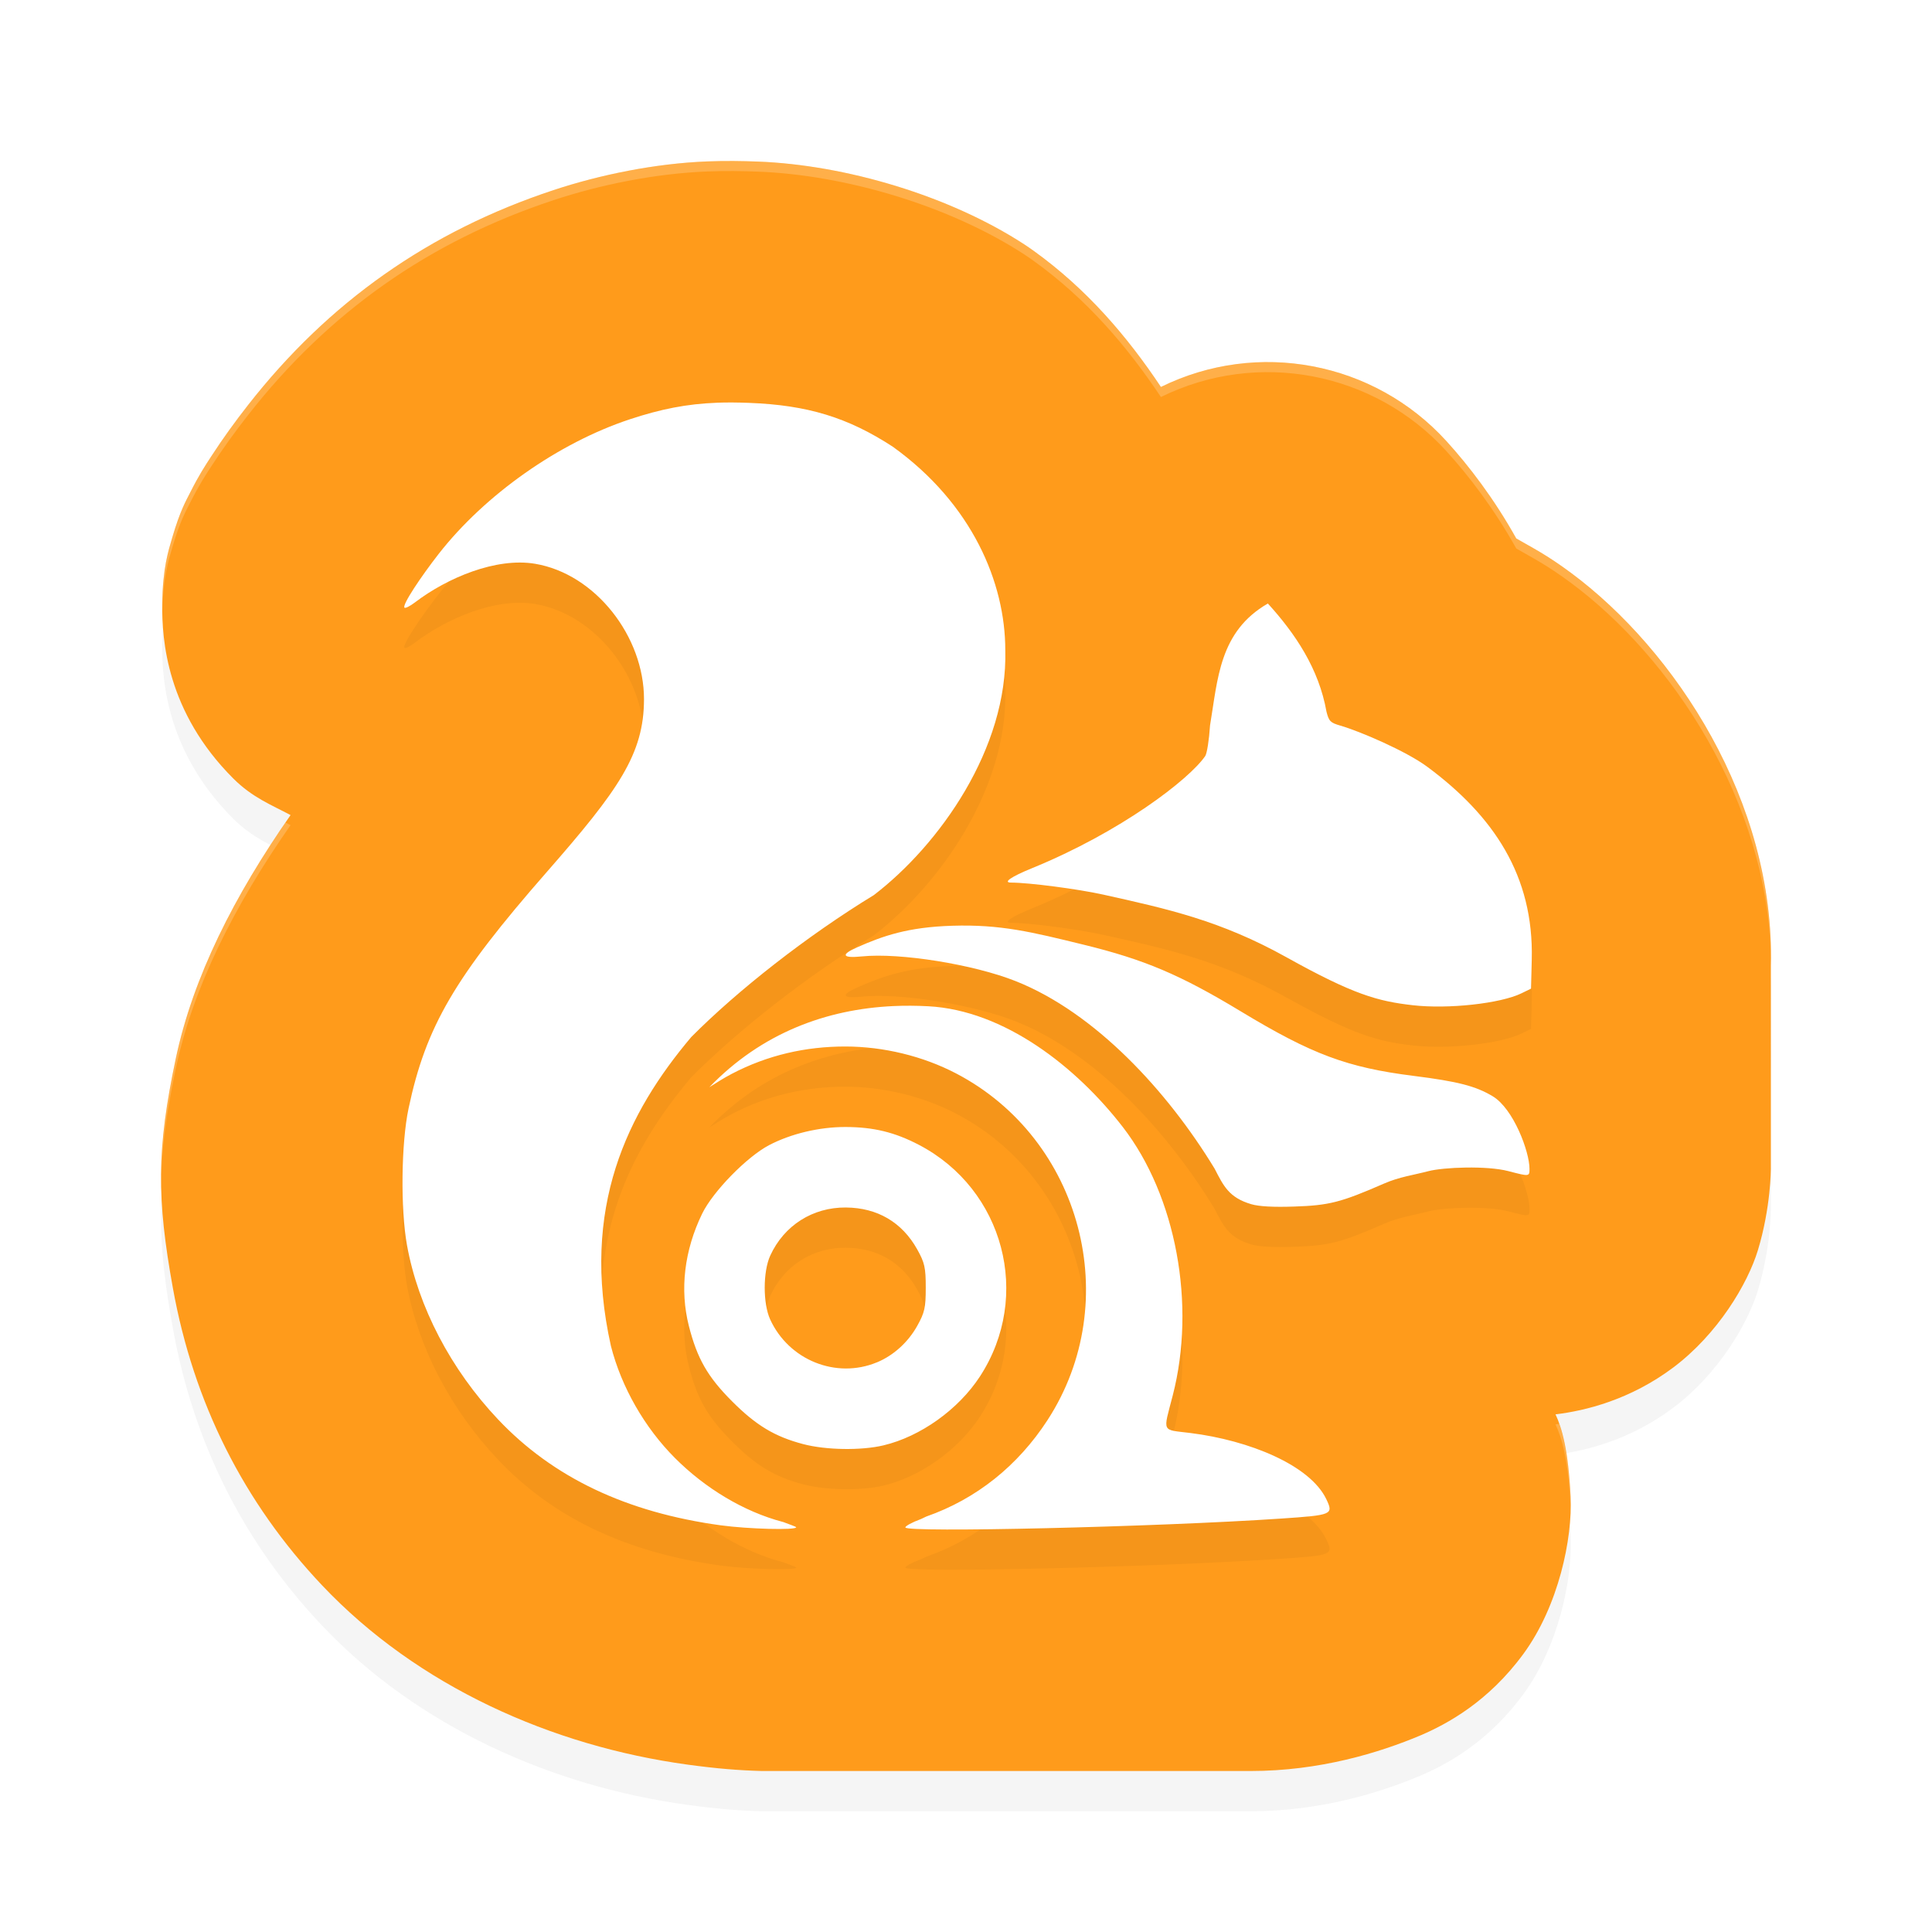 <?xml version="1.0" encoding="UTF-8" standalone="no"?>
<svg
   xmlns:dc="http://purl.org/dc/elements/1.1/"
   xmlns:cc="http://creativecommons.org/ns#"
   xmlns:rdf="http://www.w3.org/1999/02/22-rdf-syntax-ns#"
   xmlns:svg="http://www.w3.org/2000/svg"
   xmlns="http://www.w3.org/2000/svg"
   xmlns:sodipodi="http://sodipodi.sourceforge.net/DTD/sodipodi-0.dtd"
   xmlns:inkscape="http://www.inkscape.org/namespaces/inkscape"
   width="192"
   height="192"
   version="1"
   id="svg14"
   sodipodi:docname="apps_uc_browser.svg"
   inkscape:version="0.92.3 (2405546, 2018-03-11)">
  <defs
     id="defs18">
    <filter
       inkscape:collect="always"
       style="color-interpolation-filters:sRGB"
       id="filter850"
       x="-0.048"
       width="1.096"
       y="-0.048"
       height="1.096">
      <feGaussianBlur
         inkscape:collect="always"
         stdDeviation="3.2"
         id="feGaussianBlur852" />
    </filter>
    <filter
       inkscape:collect="always"
       style="color-interpolation-filters:sRGB"
       id="filter871"
       x="-0.048"
       width="1.096"
       y="-0.048"
       height="1.096">
      <feGaussianBlur
         inkscape:collect="always"
         stdDeviation="2.242"
         id="feGaussianBlur873" />
    </filter>
  </defs>
  <sodipodi:namedview
     pagecolor="#ffffff"
     bordercolor="#666666"
     borderopacity="1"
     objecttolerance="10"
     gridtolerance="10"
     guidetolerance="10"
     inkscape:pageopacity="0"
     inkscape:pageshadow="2"
     inkscape:window-width="1920"
     inkscape:window-height="1018"
     id="namedview16"
     showgrid="false"
     inkscape:zoom="1"
     inkscape:cx="96"
     inkscape:cy="96"
     inkscape:window-x="0"
     inkscape:window-y="32"
     inkscape:window-maximized="1"
     inkscape:current-layer="svg14" />
  <path
     style="opacity:0.2;fill:#000000;stroke-width:4;filter:url(#filter850)"
     d="m 70.291,20.042 c -5.182,0.2 -10.67,1.324 -15.285,2.852 -12.353,4.088 -22.354,11.123 -30.367,21.375 -1.292,1.654 -2.454,3.25 -3.657,5.101 -0.602,0.926 -1.176,1.786 -2.071,3.555 -0.448,0.884 -1.007,1.823 -1.789,4.484 -0.391,1.331 -0.957,3.053 -1,6.609 -0.043,3.556 0.442,10.737 7.064,17.351 1.895,1.892 3.787,2.62 5.689,3.633 -5.607,8.037 -9.696,16.1 -11.408,24.203 -1.92,9.087 -1.89,13.906 -0.289,22.789 2.06,11.424 7.048,21.323 14.823,29.546 9.502,10.05 22.861,15.987 36.344,17.828 2.868,0.392 5.074,0.572 7.392,0.633 0.227,0 32.234,0 48.544,1e-5 6.874,0 12.799,-1.817 16.901,-3.547 2.618,-1.122 6.717,-3.323 10.213,-8.094 3.496,-4.771 4.893,-11.48 4.689,-15.648 -0.228,-4.651 -0.876,-6.841 -1.5,-8.156 2.947,-0.351 7.433,-1.446 11.714,-4.664 4.407,-3.313 7.381,-8.294 8.4,-11.648 1.289,-4.242 1.289,-8.086 1.289,-8.086 V 99.978 c 0.412,-16.317 -9.551,-31.406 -19.872,-39.054 -2.462,-1.825 -3.812,-2.475 -5.431,-3.414 -2.205,-3.957 -4.71,-7.221 -6.947,-9.68 -7.201,-7.91 -18.769,-10.102 -28.366,-5.375 -3.346,-5.019 -7.369,-9.74 -12.683,-13.554 -0.295,-0.212 -0.594,-0.418 -0.899,-0.617 -7.409,-4.825 -17.734,-7.895 -26.475,-8.226 -1.535,-0.058 -3.19,-0.087 -5.025,-0.016 z"
     id="path832"
     inkscape:connector-curvature="0" />
  <path
     inkscape:connector-curvature="0"
     id="path4"
     d="m 70.291,16.042 c -5.182,0.2 -10.67,1.324 -15.285,2.852 -12.353,4.088 -22.354,11.123 -30.367,21.375 -1.292,1.654 -2.454,3.25 -3.657,5.101 -0.602,0.926 -1.176,1.786 -2.071,3.555 -0.448,0.884 -1.007,1.823 -1.789,4.484 -0.391,1.331 -0.957,3.053 -1,6.609 -0.043,3.556 0.442,10.737 7.064,17.351 1.895,1.892 3.787,2.62 5.689,3.633 -5.607,8.037 -9.696,16.1 -11.408,24.203 -1.92,9.087 -1.89,13.906 -0.289,22.789 2.06,11.424 7.048,21.323 14.823,29.546 9.502,10.05 22.861,15.987 36.344,17.828 2.868,0.392 5.074,0.572 7.392,0.633 0.227,0 32.234,0 48.544,1e-5 6.874,0 12.799,-1.817 16.901,-3.547 2.618,-1.122 6.717,-3.323 10.213,-8.094 3.496,-4.771 4.893,-11.48 4.689,-15.648 -0.228,-4.651 -0.876,-6.841 -1.5,-8.156 2.947,-0.351 7.433,-1.446 11.714,-4.664 4.407,-3.313 7.381,-8.294 8.4,-11.648 1.289,-4.242 1.289,-8.086 1.289,-8.086 V 95.978 c 0.412,-16.317 -9.551,-31.406 -19.872,-39.054 -2.462,-1.825 -3.812,-2.475 -5.431,-3.414 -2.205,-3.957 -4.71,-7.221 -6.947,-9.68 -7.201,-7.91 -18.769,-10.102 -28.366,-5.375 -3.346,-5.019 -7.369,-9.74 -12.683,-13.554 -0.295,-0.212 -0.594,-0.418 -0.899,-0.617 -7.409,-4.825 -17.734,-7.895 -26.475,-8.226 -1.535,-0.058 -3.19,-0.087 -5.025,-0.016 z"
     style="fill:#ff9b1b;stroke-width:4" />
  <path
     inkscape:connector-curvature="0"
     id="path6"
     d="m 71.258,44.021 c -3.005,0.116 -5.581,0.625 -8.672,1.648 -7.089,2.347 -14.391,7.489 -18.984,13.367 -1.714,2.194 -3.666,5.091 -3.406,5.351 0.084,0.084 0.55,-0.149 1.031,-0.516 3.227,-2.458 8.082,-4.497 11.953,-3.846 C 59.187,61.036 64.011,67.274 64,73.49 c -0.01,5.452 -2.511,8.998 -9.68,17.188 -9.137,10.439 -11.996,15.33 -13.719,23.484 -0.731,3.46 -0.806,9.965 -0.156,13.57 1.105,6.13 4.355,12.357 9.047,17.32 5.465,5.782 12.762,9.251 22.141,10.531 2.726,0.372 7.493,0.497 7.492,0.195 -1.68e-4,-0.061 -0.782,-0.328 -1.312,-0.531 -0.006,-0.002 -0.01,0.002 -0.016,0 -3.897,-1.025 -7.736,-3.36 -10.727,-6.359 -3.007,-3.016 -5.314,-7.03 -6.359,-11.133 -3.068,-13.758 1.667,-23.206 7.984,-30.695 4.609,-4.639 11.476,-10.038 18.148,-14.109 6.525,-4.994 13.325,-14.598 13.062,-24.344 9.08e-4,-6.675 -3.273,-14.537 -11.187,-20.219 -4.467,-2.91 -8.486,-4.132 -14.273,-4.352 -1.131,-0.043 -2.186,-0.054 -3.188,-0.016 z M 126,63.974 c -4.844,2.784 -4.978,7.531 -5.748,12.117 -0.089,1.42 -0.305,2.788 -0.477,3.039 -1.589,2.319 -8.391,7.548 -17.237,11.156 -2.049,0.836 -2.902,1.422 -2.062,1.422 1.779,7.52e-4 6.644,0.636 9.164,1.195 6.417,1.424 11.664,2.582 18.195,6.219 6.685,3.723 9.085,4.376 12.562,4.773 3.533,0.404 8.725,-0.168 10.812,-1.188 l 0.945,-0.461 0.07,-2.883 c 0.211,-8.347 -3.801,-14.285 -10.383,-19.164 -2.089,-1.548 -6.676,-3.524 -8.648,-4.094 -0.982,-0.284 -1.125,-0.432 -1.367,-1.375 C 131.067,70.442 128.72,66.965 126,63.974 Z M 94.633,95.997 c -4.419,0.136 -6.886,1.01 -9.445,2.141 -1.677,0.741 -1.492,1.105 0.461,0.906 3.773,-0.384 11.074,0.784 15.281,2.453 7.909,3.138 15.085,10.924 19.773,18.633 0.891,1.724 1.422,2.883 3.648,3.539 0.78,0.227 2.18,0.303 4.258,0.234 3.478,-0.115 4.633,-0.407 8.945,-2.289 1.507,-0.658 2.868,-0.829 4.391,-1.227 1.522,-0.398 5.82,-0.562 7.945,-0.008 2.1,0.548 2.109,0.547 2.109,-0.226 0,-1.705 -1.588,-5.97 -3.656,-7.211 -1.69,-1.014 -3.471,-1.473 -7.844,-2.023 -6.623,-0.834 -10.112,-2.135 -17.203,-6.422 -5.993,-3.623 -9.56,-5.14 -15.602,-6.617 -5.182,-1.267 -8.247,-2.031 -13.062,-1.883 z m -5.875,7.984 c -6.608,0.31 -13.055,2.655 -18.266,8.062 0.711,-0.445 1.391,-0.891 2.227,-1.328 3.548,-1.857 7.342,-2.726 11.32,-2.719 3.76,0.008 7.673,0.95 10.984,2.68 12.475,6.515 16.745,22.66 9.07,34.461 -2.935,4.513 -7.047,7.823 -12.039,9.57 -0.194,0.079 -0.394,0.203 -0.586,0.273 -0.817,0.3 -1.492,0.667 -1.492,0.812 0,0.533 24.946,-0.045 37.349,-0.883 5.086,-0.344 5.212,-0.398 4.484,-1.922 -1.619,-3.391 -7.658,-5.847 -13.49,-6.578 -2.929,-0.367 -2.746,0.033 -1.773,-3.734 2.332,-9.032 0.333,-19.815 -4.953,-26.664 -4.601,-5.962 -11.777,-11.619 -19.359,-12.016 -1.16,-0.061 -2.319,-0.07 -3.477,-0.016 z m -4.734,12.016 c -2.603,-0.004 -5.41,0.662 -7.594,1.805 -2.203,1.153 -5.581,4.611 -6.648,6.805 -1.778,3.654 -2.242,7.555 -1.32,11.172 0.825,3.236 1.863,5.043 4.273,7.461 2.41,2.417 4.261,3.529 7.094,4.273 2.255,0.593 5.747,0.649 7.961,0.125 3.682,-0.871 7.462,-3.57 9.602,-6.859 5.187,-7.975 2.382,-18.594 -6.07,-23.008 -2.402,-1.254 -4.511,-1.767 -7.297,-1.773 z m 0.047,8 c 3.121,0.024 5.573,1.464 7.078,4.156 0.743,1.329 0.852,1.808 0.852,3.805 0,1.997 -0.109,2.484 -0.852,3.812 -0.909,1.626 -2.359,2.938 -4,3.617 h -0.008 c -4.043,1.674 -8.746,-0.218 -10.602,-4.266 -0.725,-1.582 -0.722,-4.751 0.008,-6.344 1.375,-3 4.219,-4.807 7.523,-4.781 z"
     style="opacity:0.2;stroke-width:4;filter:url(#filter871)" />
  <path
     inkscape:connector-curvature="0"
     id="path8"
     d="m 71.258,40.023 c -3.005,0.116 -5.581,0.625 -8.672,1.648 -7.089,2.347 -14.391,7.489 -18.984,13.367 -1.714,2.194 -3.666,5.091 -3.406,5.351 0.084,0.084 0.55,-0.149 1.031,-0.516 C 44.453,57.416 49.308,55.377 53.18,56.028 59.187,57.039 64.011,63.276 64,69.492 c -0.01,5.452 -2.511,8.998 -9.68,17.188 -9.137,10.439 -11.996,15.33 -13.719,23.484 -0.731,3.46 -0.806,9.965 -0.156,13.57 1.105,6.13 4.355,12.357 9.047,17.32 5.465,5.782 12.762,9.251 22.141,10.531 2.726,0.372 7.493,0.497 7.492,0.195 -1.68e-4,-0.061 -0.782,-0.328 -1.312,-0.531 -0.006,-0.002 -0.01,0.002 -0.016,0 -3.897,-1.025 -7.736,-3.36 -10.727,-6.359 -3.007,-3.016 -5.314,-7.03 -6.359,-11.133 -3.068,-13.758 1.667,-23.206 7.984,-30.695 4.609,-4.639 11.476,-10.038 18.148,-14.109 6.525,-4.994 13.325,-14.598 13.062,-24.344 9.08e-4,-6.675 -3.273,-14.537 -11.187,-20.219 -4.467,-2.91 -8.486,-4.132 -14.273,-4.352 -1.131,-0.043 -2.186,-0.054 -3.188,-0.016 z M 126,59.977 c -4.844,2.784 -4.978,7.531 -5.748,12.117 -0.089,1.42 -0.305,2.788 -0.477,3.039 -1.589,2.319 -8.391,7.548 -17.237,11.156 -2.049,0.836 -2.902,1.422 -2.062,1.422 1.779,7.52e-4 6.644,0.636 9.164,1.195 6.417,1.424 11.664,2.582 18.195,6.219 6.685,3.723 9.085,4.376 12.562,4.773 3.533,0.404 8.725,-0.168 10.812,-1.188 l 0.945,-0.461 0.07,-2.883 c 0.211,-8.347 -3.801,-14.285 -10.383,-19.164 -2.089,-1.548 -6.676,-3.524 -8.648,-4.094 -0.982,-0.284 -1.125,-0.432 -1.367,-1.375 C 131.067,66.445 128.72,62.968 126,59.977 Z M 94.633,92 c -4.419,0.136 -6.886,1.01 -9.445,2.141 -1.677,0.741 -1.492,1.105 0.461,0.906 3.773,-0.384 11.074,0.784 15.281,2.453 7.909,3.138 15.085,10.924 19.773,18.633 0.891,1.724 1.422,2.883 3.648,3.539 0.78,0.227 2.18,0.303 4.258,0.234 3.478,-0.115 4.633,-0.407 8.945,-2.289 1.507,-0.658 2.868,-0.829 4.391,-1.227 1.522,-0.398 5.82,-0.562 7.945,-0.008 2.1,0.548 2.109,0.547 2.109,-0.226 0,-1.705 -1.588,-5.97 -3.656,-7.211 -1.69,-1.014 -3.471,-1.473 -7.844,-2.023 -6.623,-0.834 -10.112,-2.135 -17.203,-6.422 -5.993,-3.623 -9.56,-5.14 -15.602,-6.617 C 102.513,92.616 99.448,91.852 94.633,92 Z m -5.875,7.984 c -6.608,0.31 -13.055,2.655 -18.266,8.063 0.711,-0.445 1.391,-0.891 2.227,-1.328 3.548,-1.857 7.342,-2.726 11.32,-2.719 3.76,0.008 7.673,0.95 10.984,2.68 12.475,6.515 16.745,22.66 9.07,34.461 -2.935,4.513 -7.047,7.823 -12.039,9.57 -0.194,0.079 -0.394,0.203 -0.586,0.273 -0.817,0.3 -1.492,0.667 -1.492,0.812 0,0.533 24.946,-0.045 37.349,-0.883 5.086,-0.344 5.212,-0.398 4.484,-1.922 -1.619,-3.391 -7.658,-5.847 -13.49,-6.578 -2.929,-0.367 -2.746,0.033 -1.773,-3.734 2.332,-9.032 0.333,-19.815 -4.953,-26.664 C 106.993,106.054 99.817,100.397 92.234,100 91.074,99.939 89.915,99.93 88.758,99.984 Z M 84.023,112 c -2.603,-0.004 -5.41,0.662 -7.594,1.805 -2.203,1.153 -5.581,4.611 -6.648,6.805 -1.778,3.654 -2.242,7.555 -1.32,11.172 0.825,3.236 1.863,5.043 4.273,7.461 2.41,2.417 4.261,3.529 7.094,4.273 2.255,0.593 5.747,0.649 7.961,0.125 3.682,-0.871 7.462,-3.57 9.602,-6.859 5.187,-7.975 2.382,-18.594 -6.07,-23.008 C 88.919,112.519 86.809,112.006 84.023,112 Z m 0.047,8 c 3.121,0.024 5.573,1.464 7.078,4.156 0.743,1.329 0.852,1.808 0.852,3.805 0,1.997 -0.109,2.484 -0.852,3.812 -0.909,1.626 -2.359,2.938 -4,3.617 h -0.008 c -4.043,1.674 -8.746,-0.218 -10.602,-4.266 -0.725,-1.582 -0.722,-4.751 0.008,-6.344 1.375,-3 4.219,-4.807 7.523,-4.781 z"
     style="fill:#ffffff;stroke-width:4" />
  <path
     style="fill:#ffffff;stroke-width:4;opacity:0.2"
     d="M 72.916 16.002 C 72.081 15.996 71.208 16.006 70.291 16.041 C 65.109 16.241 59.62 17.365 55.006 18.893 C 42.653 22.981 32.651 30.016 24.639 40.268 C 23.346 41.921 22.186 43.517 20.982 45.369 C 20.381 46.295 19.807 47.155 18.912 48.924 C 18.465 49.808 17.906 50.747 17.123 53.408 C 16.732 54.739 16.164 56.461 16.121 60.018 C 16.119 60.23 16.128 60.495 16.131 60.732 C 16.201 57.378 16.743 55.701 17.123 54.408 C 17.906 51.747 18.465 50.808 18.912 49.924 C 19.807 48.155 20.381 47.295 20.982 46.369 C 22.186 44.517 23.346 42.921 24.639 41.268 C 32.651 31.016 42.653 23.981 55.006 19.893 C 59.62 18.365 65.109 17.241 70.291 17.041 C 72.125 16.97 73.781 16.998 75.316 17.057 C 84.057 17.388 94.382 20.458 101.791 25.283 C 102.095 25.482 102.395 25.688 102.689 25.9 C 108.004 29.715 112.025 34.437 115.371 39.455 C 124.968 34.728 136.537 36.92 143.738 44.83 C 145.975 47.289 148.48 50.552 150.686 54.51 C 152.305 55.449 153.653 56.099 156.115 57.924 C 166.085 65.312 175.72 79.644 175.992 95.318 C 176.124 79.256 166.297 64.469 156.115 56.924 C 153.653 55.099 152.305 54.449 150.686 53.51 C 148.48 49.552 145.975 46.289 143.738 43.83 C 136.537 35.92 124.968 33.728 115.371 38.455 C 112.025 33.437 108.004 28.715 102.689 24.9 C 102.395 24.688 102.095 24.482 101.791 24.283 C 94.382 19.458 84.057 16.39 75.316 16.059 C 74.549 16.029 73.751 16.007 72.916 16.002 z M 28.375 81.746 C 23.032 89.537 19.126 97.352 17.467 105.205 C 16.446 110.034 15.991 113.661 16.016 117.33 C 16.075 113.991 16.538 110.598 17.467 106.205 C 19.179 98.102 23.268 90.039 28.875 82.002 C 28.708 81.913 28.542 81.832 28.375 81.746 z M 154.959 141.5 C 154.836 141.516 154.702 141.541 154.584 141.555 C 155.209 142.869 155.856 145.06 156.084 149.711 C 156.094 149.925 156.082 150.172 156.084 150.398 C 156.11 149.802 156.11 149.236 156.084 148.711 C 155.902 144.995 155.451 142.883 154.959 141.5 z "
     id="path854" />
</svg>
